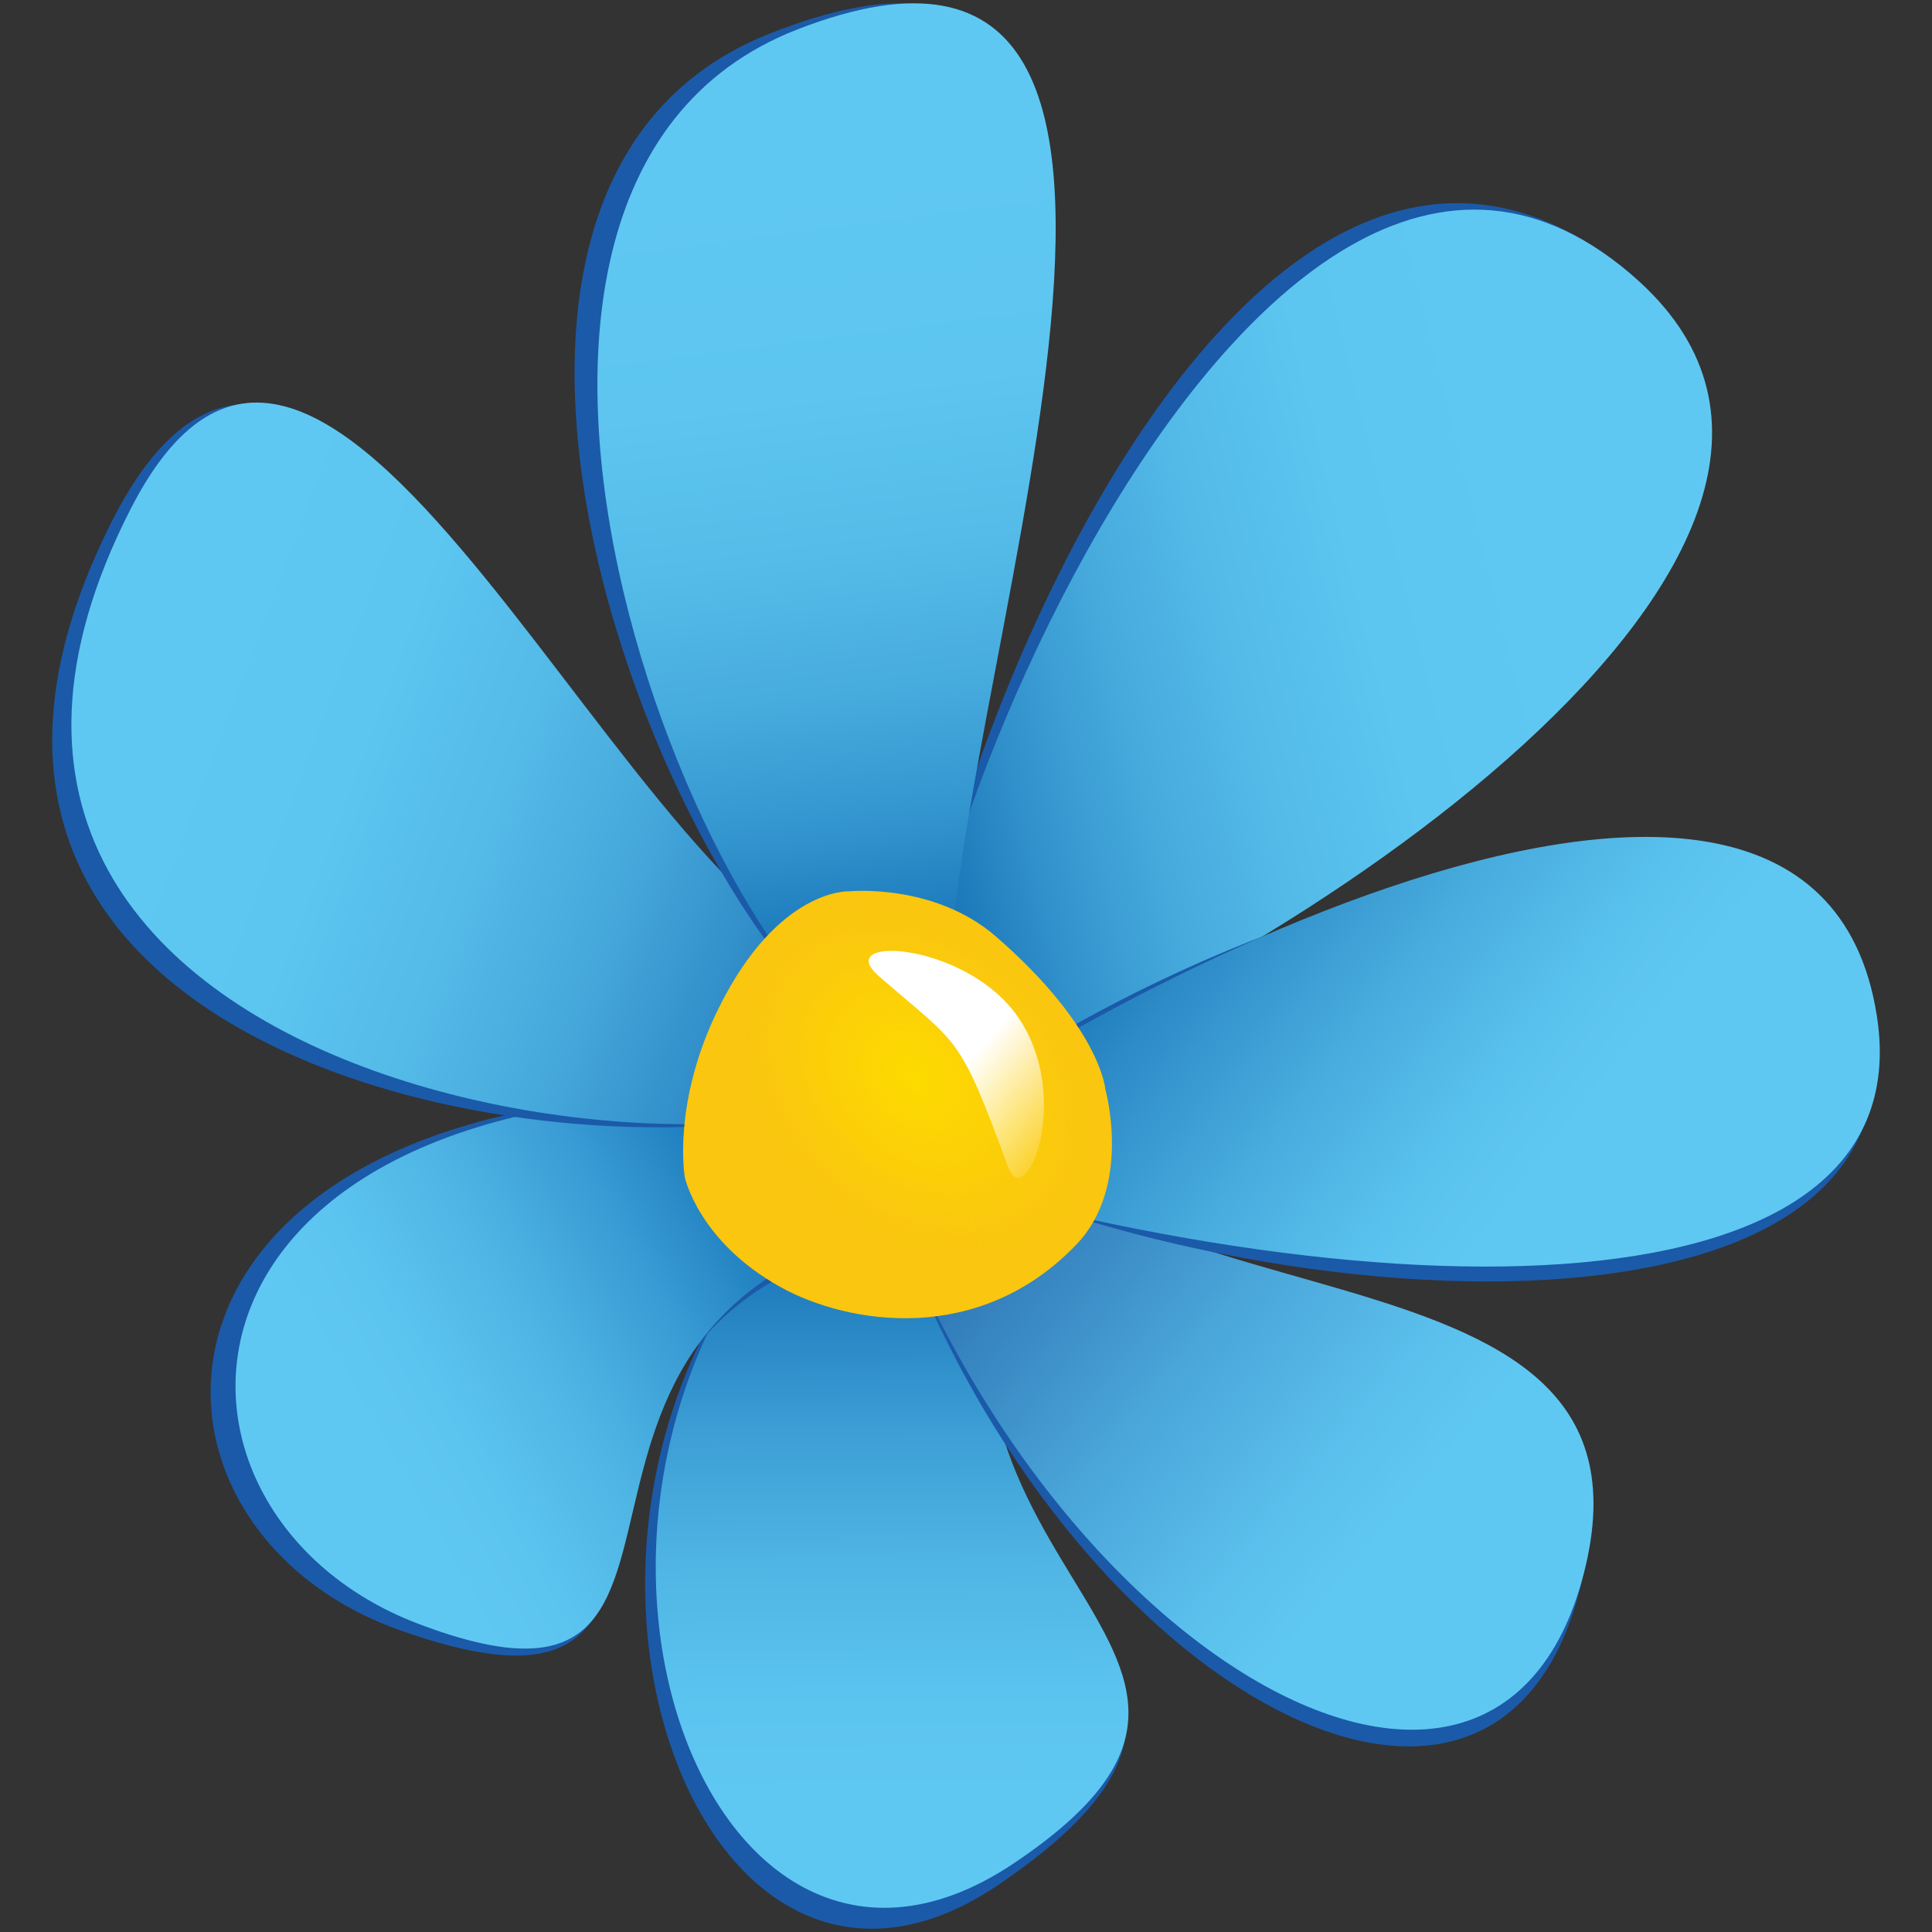 <?xml version="1.0" encoding="utf-8"?>
<!-- Generator: Adobe Illustrator 16.0.0, SVG Export Plug-In . SVG Version: 6.00 Build 0)  -->
<!DOCTYPE svg PUBLIC "-//W3C//DTD SVG 1.1//EN" "http://www.w3.org/Graphics/SVG/1.1/DTD/svg11.dtd">
<svg version="1.1" id="Layer_1" xmlns="http://www.w3.org/2000/svg" xmlns:xlink="http://www.w3.org/1999/xlink" x="0px" y="0px"
	 width="100px" height="100px" viewBox="0 0 100 100" enable-background="new 0 0 100 100" xml:space="preserve">
<rect x="0" y="0" width="100" height="100" fill="#333333" stroke="none"/>
<g>
	<path fill="#1B5AA8" d="M47.726,59.6c-4.75-5.912,13.976-63.205,36.206-45.81c16.084,12.587-18.75,36.129-36.15,42.82L47.726,59.6z
		"/>
	
		<linearGradient id="SVGID_1_" gradientUnits="userSpaceOnUse" x1="-3.131" y1="125.53" x2="-50.843" y2="136.237" gradientTransform="matrix(1 -0.024 0.024 1 90.355 -98.063)">
		<stop  offset="0.227" style="stop-color:#5FC8F2"/>
		<stop  offset="0.407" style="stop-color:#5CC5F0"/>
		<stop  offset="0.55" style="stop-color:#54BBE9"/>
		<stop  offset="0.681" style="stop-color:#46AADD"/>
		<stop  offset="0.804" style="stop-color:#3293CC"/>
		<stop  offset="0.92" style="stop-color:#1974B7"/>
		<stop  offset="1" style="stop-color:#045BA5"/>
	</linearGradient>
	<path fill="url(#SVGID_1_)" d="M47.712,58.541c-4.519-6.089,16.771-62.514,37.14-43.964C99.957,28.332,65.891,50.72,48.251,56.734
		L47.712,58.541z"/>
	<path fill="#1B5AA8" d="M52.876,59.622c-10.508,22.76,17.539,25.199-1.174,37.92c-16.85,11.456-27.569-23.006-7.125-38.123
		L52.876,59.622z"/>
	
		<linearGradient id="SVGID_2_" gradientUnits="userSpaceOnUse" x1="-48.729" y1="195.716" x2="-48.024" y2="155.302" gradientTransform="matrix(1 -0.024 0.024 1 90.355 -98.063)">
		<stop  offset="0.14" style="stop-color:#5FC8F2"/>
		<stop  offset="0.28" style="stop-color:#5BC3EF"/>
		<stop  offset="0.444" style="stop-color:#4FB5E4"/>
		<stop  offset="0.622" style="stop-color:#3B9DD4"/>
		<stop  offset="0.807" style="stop-color:#1F7CBD"/>
		<stop  offset="0.973" style="stop-color:#0058A3"/>
	</linearGradient>
	<path fill="url(#SVGID_2_)" d="M53.635,58.533c-10.507,22.76,15.98,26.429-1.174,37.92C35.471,107.837,24.5,73.976,45.335,58.33
		L53.635,58.533z"/>
	<path fill="#1B5AA8" d="M49.431,55.088c5.27,15.557,37.325,8.614,32.274,27.43c-4.977,18.533-30.83,2.099-37.251-25.786
		L49.431,55.088z"/>
	
		<linearGradient id="SVGID_3_" gradientUnits="userSpaceOnUse" x1="-14.601" y1="183.668" x2="-49.663" y2="153.189" gradientTransform="matrix(1 -0.024 0.024 1 90.355 -98.063)">
		<stop  offset="0.226" style="stop-color:#5FC8F2"/>
		<stop  offset="0.337" style="stop-color:#5ABFEC"/>
		<stop  offset="0.516" style="stop-color:#4BA7DA"/>
		<stop  offset="0.741" style="stop-color:#3480BD"/>
		<stop  offset="1" style="stop-color:#144B96"/>
	</linearGradient>
	<path fill="url(#SVGID_3_)" d="M49.037,54.715c5.735,15.386,37.766,7.814,32.95,26.692c-4.781,18.756-30.614,2.776-37.876-24.899
		L49.037,54.715z"/>
	<path fill="#1B5AA8" d="M45.885,59.363c4.617-3.379,10.897-7.58,19.53-10.92c13.777-5.332,29.604-8.95,31.503,4.866
		c2.587,18.812-38.109,14.479-53.203,4.283L45.885,59.363z"/>
	
		<linearGradient id="SVGID_4_" gradientUnits="userSpaceOnUse" x1="-7.747" y1="165.332" x2="-40.399" y2="138.557" gradientTransform="matrix(1 -0.024 0.024 1 90.355 -98.063)">
		<stop  offset="0.227" style="stop-color:#5FC8F2"/>
		<stop  offset="0.342" style="stop-color:#59C1ED"/>
		<stop  offset="0.512" style="stop-color:#48ACDE"/>
		<stop  offset="0.719" style="stop-color:#2D8BC7"/>
		<stop  offset="0.95" style="stop-color:#075DA6"/>
		<stop  offset="0.992" style="stop-color:#0054A0"/>
	</linearGradient>
	<path fill="url(#SVGID_4_)" d="M43.98,61.319c7.029-7.202,49.749-30.958,53.171-8.703c2.509,16.325-27.703,15.616-54.763,6.651
		L43.98,61.319z"/>
	<path fill="#1B5AA8" d="M49.812,63.338c-27.399,3.4-8.748,28.278-29.114,21.042C4.264,78.539,6.233,53.358,44.211,56.922
		L49.812,63.338z"/>
	
		<linearGradient id="SVGID_5_" gradientUnits="userSpaceOnUse" x1="13.741" y1="86.274" x2="48.252" y2="67.925" gradientTransform="matrix(1 -0.03 0.03 1 -2.006 -7.319)">
		<stop  offset="0.156" style="stop-color:#5FC8F2"/>
		<stop  offset="0.278" style="stop-color:#5BC3EF"/>
		<stop  offset="0.424" style="stop-color:#4EB4E4"/>
		<stop  offset="0.583" style="stop-color:#399CD4"/>
		<stop  offset="0.748" style="stop-color:#1C7BBD"/>
		<stop  offset="0.876" style="stop-color:#015CA7"/>
	</linearGradient>
	<path fill="url(#SVGID_5_)" d="M50.347,62.796c-27.055,2.942-9.654,28.514-28.73,21.238C5.947,78.058,7.351,53.438,44.808,56.951
		L50.347,62.796z"/>
	<path fill="#1B5AA8" d="M48.756,54.477c-7.358,8.539-58.852,4.431-43.061-27.309C16.65,5.147,32.246,48.079,45.394,50.491
		C45.605,49.14,48.756,54.477,48.756,54.477z"/>
	
		<linearGradient id="SVGID_6_" gradientUnits="userSpaceOnUse" x1="-89.513" y1="129.253" x2="-43.695" y2="147.764" gradientTransform="matrix(1 -0.024 0.024 1 90.355 -98.063)">
		<stop  offset="0.129" style="stop-color:#5FC8F2"/>
		<stop  offset="0.316" style="stop-color:#5CC5F0"/>
		<stop  offset="0.472" style="stop-color:#54BAE8"/>
		<stop  offset="0.618" style="stop-color:#46A9DC"/>
		<stop  offset="0.756" style="stop-color:#3390CA"/>
		<stop  offset="0.889" style="stop-color:#1A71B3"/>
		<stop  offset="1" style="stop-color:#01519C"/>
	</linearGradient>
	<path fill="url(#SVGID_6_)" d="M48.608,54.808c-7.779,8.243-57.592,2.387-41.86-28.437C17.111,6.067,32.44,47.96,45.393,50.742
		C45.64,49.406,48.608,54.808,48.608,54.808z"/>
	<path fill="#1B5AA8" d="M47.713,55.173c-10.634-1.007-29.825-44.658-7.946-53.406c26.931-10.769,7.793,35.768,9.263,51.645
		L47.713,55.173z"/>
	
		<linearGradient id="SVGID_7_" gradientUnits="userSpaceOnUse" x1="-51.857" y1="97.788" x2="-46.146" y2="152.125" gradientTransform="matrix(1 -0.024 0.024 1 90.355 -98.063)">
		<stop  offset="0.15" style="stop-color:#5FC8F2"/>
		<stop  offset="0.356" style="stop-color:#5DC5F0"/>
		<stop  offset="0.506" style="stop-color:#55BCE9"/>
		<stop  offset="0.637" style="stop-color:#47ACDE"/>
		<stop  offset="0.758" style="stop-color:#3496CF"/>
		<stop  offset="0.871" style="stop-color:#1B79BB"/>
		<stop  offset="0.97" style="stop-color:#0059A4"/>
	</linearGradient>
	<path fill="url(#SVGID_7_)" d="M47.193,55.186C36.806,52.957,19.771,9.867,41.276,1.522c25.148-9.759,6.924,36.051,7.804,51.971
		L47.193,55.186z"/>
	<path fill="#FAC60F" d="M35.446,60.937c0,0-0.687-3.865,1.775-8.803c3.085-6.189,6.727-5.998,6.727-5.998s4.399-0.445,7.602,2.338
		c5.417,4.704,5.661,7.898,5.661,7.898s1.409,5.003-1.485,8.031c-5.052,5.293-11.856,4.143-15.339,2.209
		C36.157,64.26,35.446,60.937,35.446,60.937z"/>
	
		<radialGradient id="SVGID_8_" cx="28.892" cy="53.977" r="9.799" fx="28.515" fy="53.983" gradientTransform="matrix(0.755 0.754 -0.569 0.569 56.458 3.47)" gradientUnits="userSpaceOnUse">
		<stop  offset="0" style="stop-color:#FDDB00"/>
		<stop  offset="0.574" style="stop-color:#FDD901;stop-opacity:0.426"/>
		<stop  offset="0.823" style="stop-color:#FCD207;stop-opacity:0.177"/>
		<stop  offset="1" style="stop-color:#FAC60F;stop-opacity:0"/>
	</radialGradient>
	<path fill="url(#SVGID_8_)" d="M38.94,62.092c0,0-1.34-3.602-0.26-8.764c1.354-6.472,4.436-6.9,4.436-6.9s3.59-1.167,6.816,0.971
		c5.463,3.616,6.3,6.647,6.3,6.647s2.165,4.575,0.348,7.974c-3.178,5.939-9.095,5.977-12.388,4.703
		C40.191,65.171,38.94,62.092,38.94,62.092z"/>
	<linearGradient id="SVGID_9_" gradientUnits="userSpaceOnUse" x1="44.67" y1="49.966" x2="54.923" y2="58.57">
		<stop  offset="0.552" style="stop-color:#FFFFFF"/>
		<stop  offset="1" style="stop-color:#FFFFFF;stop-opacity:0.15"/>
	</linearGradient>
	<path fill="url(#SVGID_9_)" d="M52.751,60.958c-0.212,0.034-0.412-0.131-0.565-0.543c-2.583-6.996-2.497-6.236-6.705-9.897
		c-0.82-0.713-0.592-1.147,0.176-1.268c1.546-0.239,5.283,0.803,7.065,3.434C55.056,56.126,53.766,60.801,52.751,60.958"/>
</g>
</svg>

